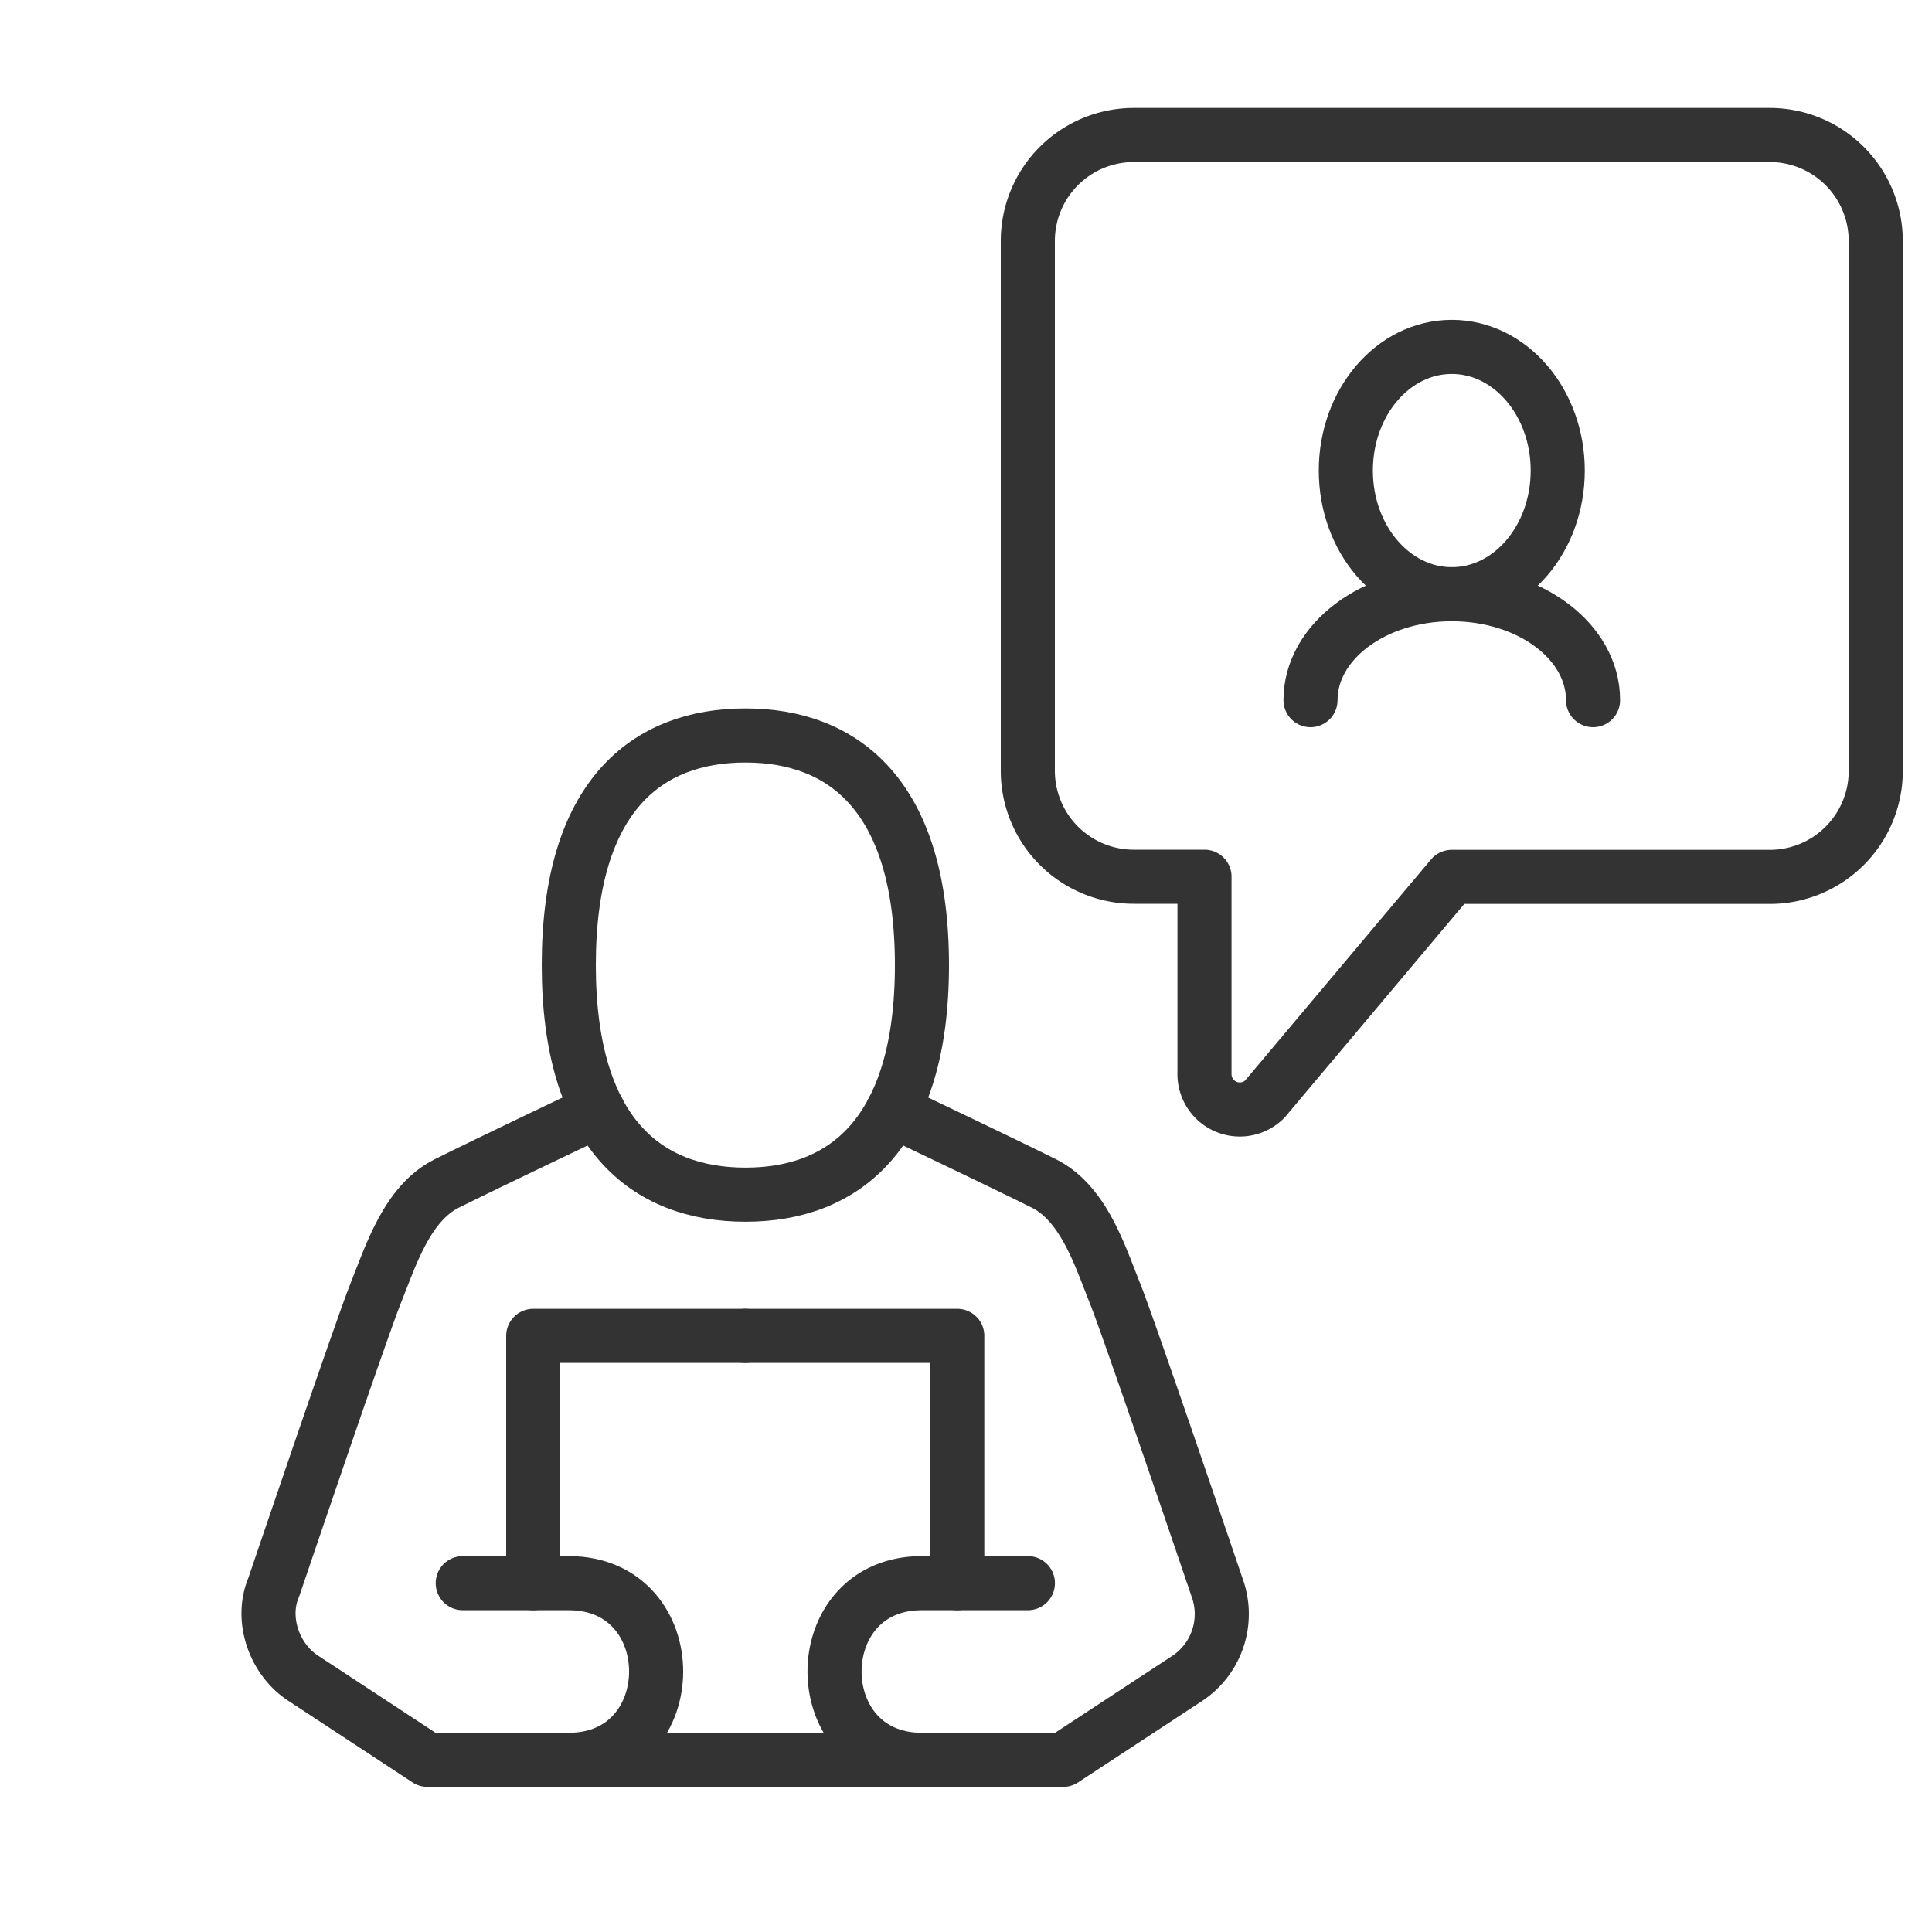 <svg id="Layer_1" data-name="Layer 1" xmlns="http://www.w3.org/2000/svg" viewBox="0 0 250 250"><defs><style>.cls-1{fill:none;stroke:#333;stroke-linecap:round;stroke-linejoin:round;stroke-width:7px;}</style></defs><path class="cls-1" d="M96.45,95.17c-12.74,0-22.85,7.82-22.85,29.71s10.11,29.7,22.85,29.71,22.85-7.83,22.85-29.71S109.18,95.17,96.45,95.17Z"/><line class="cls-1" x1="59.88" y1="204.86" x2="69.02" y2="204.86"/><path class="cls-1" d="M77.37,143.71s-14.4,6.85-19.56,9.43-7.27,9.41-9.19,14.19-13.2,38.06-13.2,38.06c-1.78,4.16.11,9.46,3.95,11.86l15.94,10.47H73.6c15.07,0,15.07-22.86,0-22.86H69v-32H96.45"/><path class="cls-1" d="M115.52,143.71s14.4,6.85,19.56,9.43,7.27,9.41,9.19,14.19,13.21,38.06,13.21,38.06a10,10,0,0,1-3.95,11.86l-15.95,10.47H119.3c-15.08,0-15.08-22.86,0-22.86h4.57v-32H96.45"/><line class="cls-1" x1="133.01" y1="204.86" x2="123.87" y2="204.86"/><path class="cls-1" d="M133,31.18V99.74a13.71,13.71,0,0,0,13.71,13.71h9.15V139a4.57,4.57,0,0,0,7.8,3.23l24.19-28.76H229a13.71,13.71,0,0,0,13.72-13.71V31.18A13.71,13.71,0,0,0,229,17.47H146.72A13.71,13.71,0,0,0,133,31.18Z"/><line class="cls-1" x1="73.6" y1="227.72" x2="119.3" y2="227.72"/><ellipse class="cls-1" cx="187.86" cy="60.89" rx="13.71" ry="16"/><path class="cls-1" d="M169.58,90.6c0-7.57,8.18-13.71,18.28-13.71S206.14,83,206.14,90.6"/></svg>